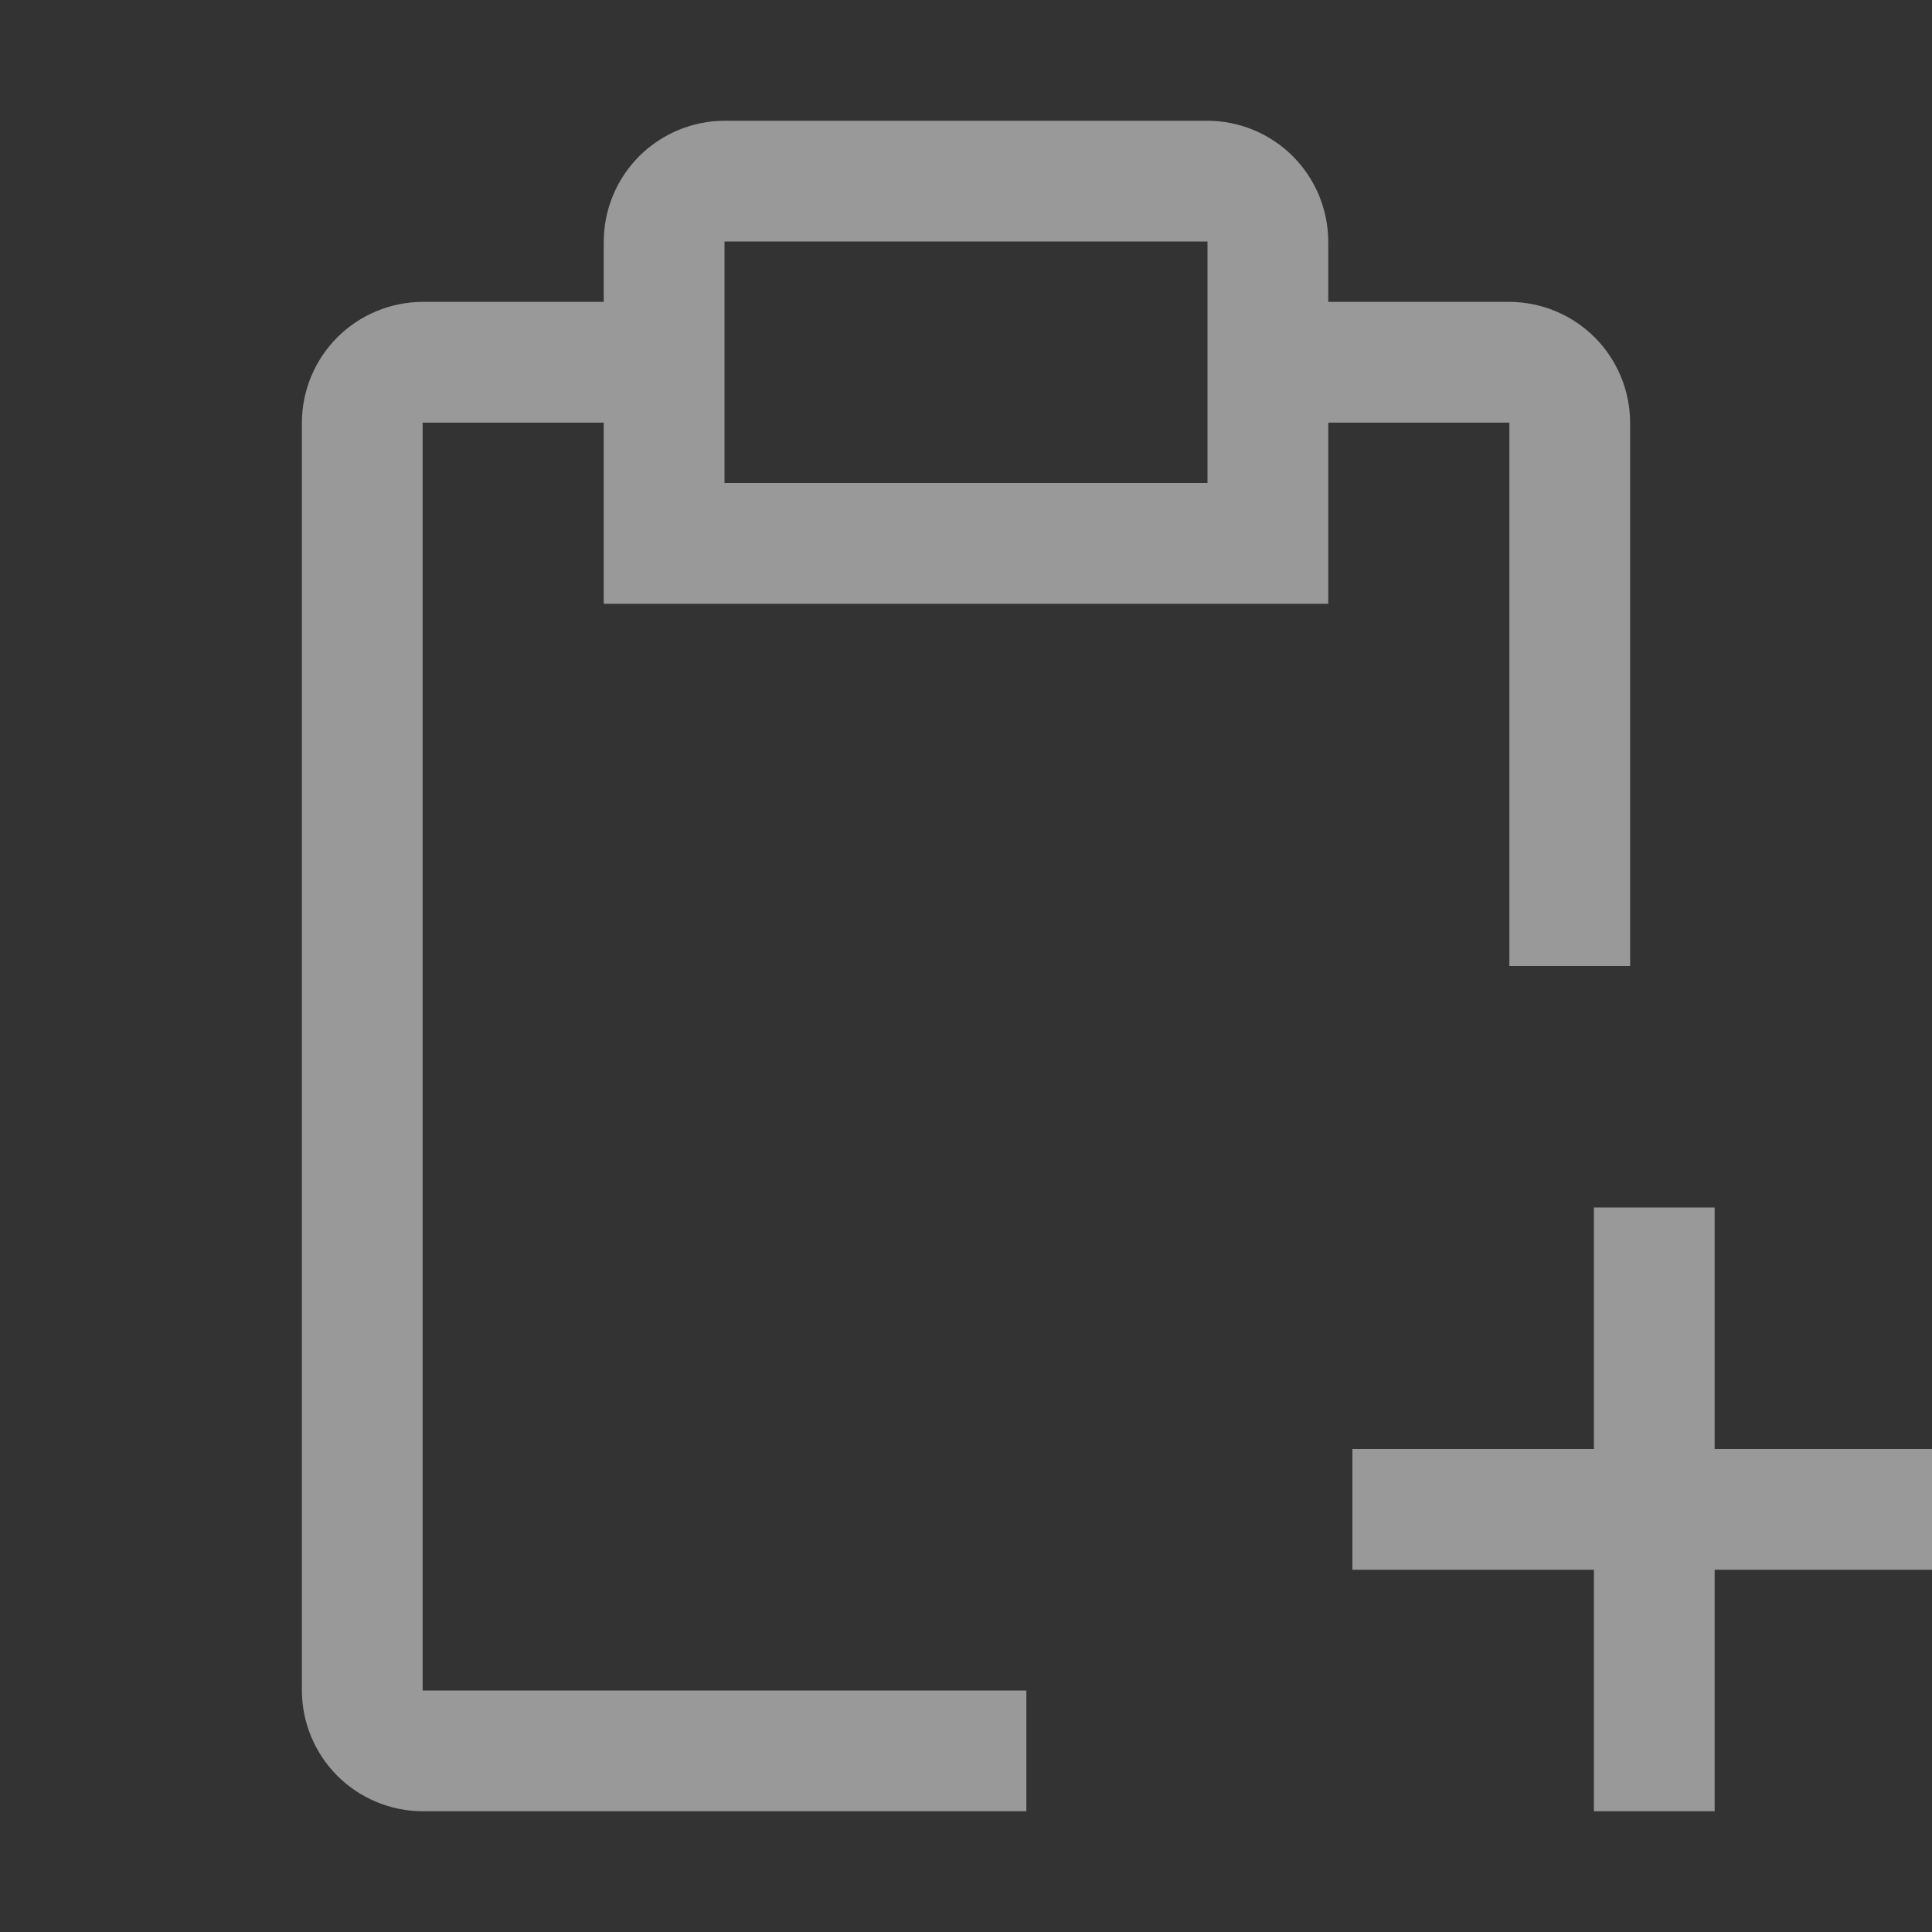 <svg width="40" height="40" viewBox="0 0 40 40" fill="none" xmlns="http://www.w3.org/2000/svg">
<rect x="0" y="0" width="40" height="40" fill="#333333" stroke="none"/>
<g clip-path="url(#clip0_4125_184)">
<path d="M40.5 30H35.5V25H33V30H28V32.5H33V37.5H35.5V32.5H40.5V30Z" fill="white" fill-opacity="0.5"/>
<path d="M31.25 6.25H27.5V5C27.498 4.338 27.234 3.703 26.766 3.234C26.297 2.766 25.662 2.502 25 2.5H15C14.338 2.502 13.703 2.766 13.234 3.234C12.766 3.703 12.502 4.338 12.5 5V6.25H8.75C8.088 6.252 7.453 6.516 6.984 6.984C6.516 7.453 6.252 8.088 6.25 8.75V35C6.252 35.662 6.516 36.297 6.984 36.766C7.453 37.234 8.088 37.498 8.75 37.5H21.25V35H8.75V8.75H12.5V12.5H27.5V8.75H31.25V20H33.75V8.75C33.748 8.088 33.484 7.453 33.016 6.984C32.547 6.516 31.912 6.252 31.25 6.25ZM25 10H15V5H25V10Z" fill="white" fill-opacity="0.5"/>
</g>
<defs>
<clipPath id="clip0_4125_184">
<rect width="40" height="40" fill="white"/>
</clipPath>
</defs>
</svg>
